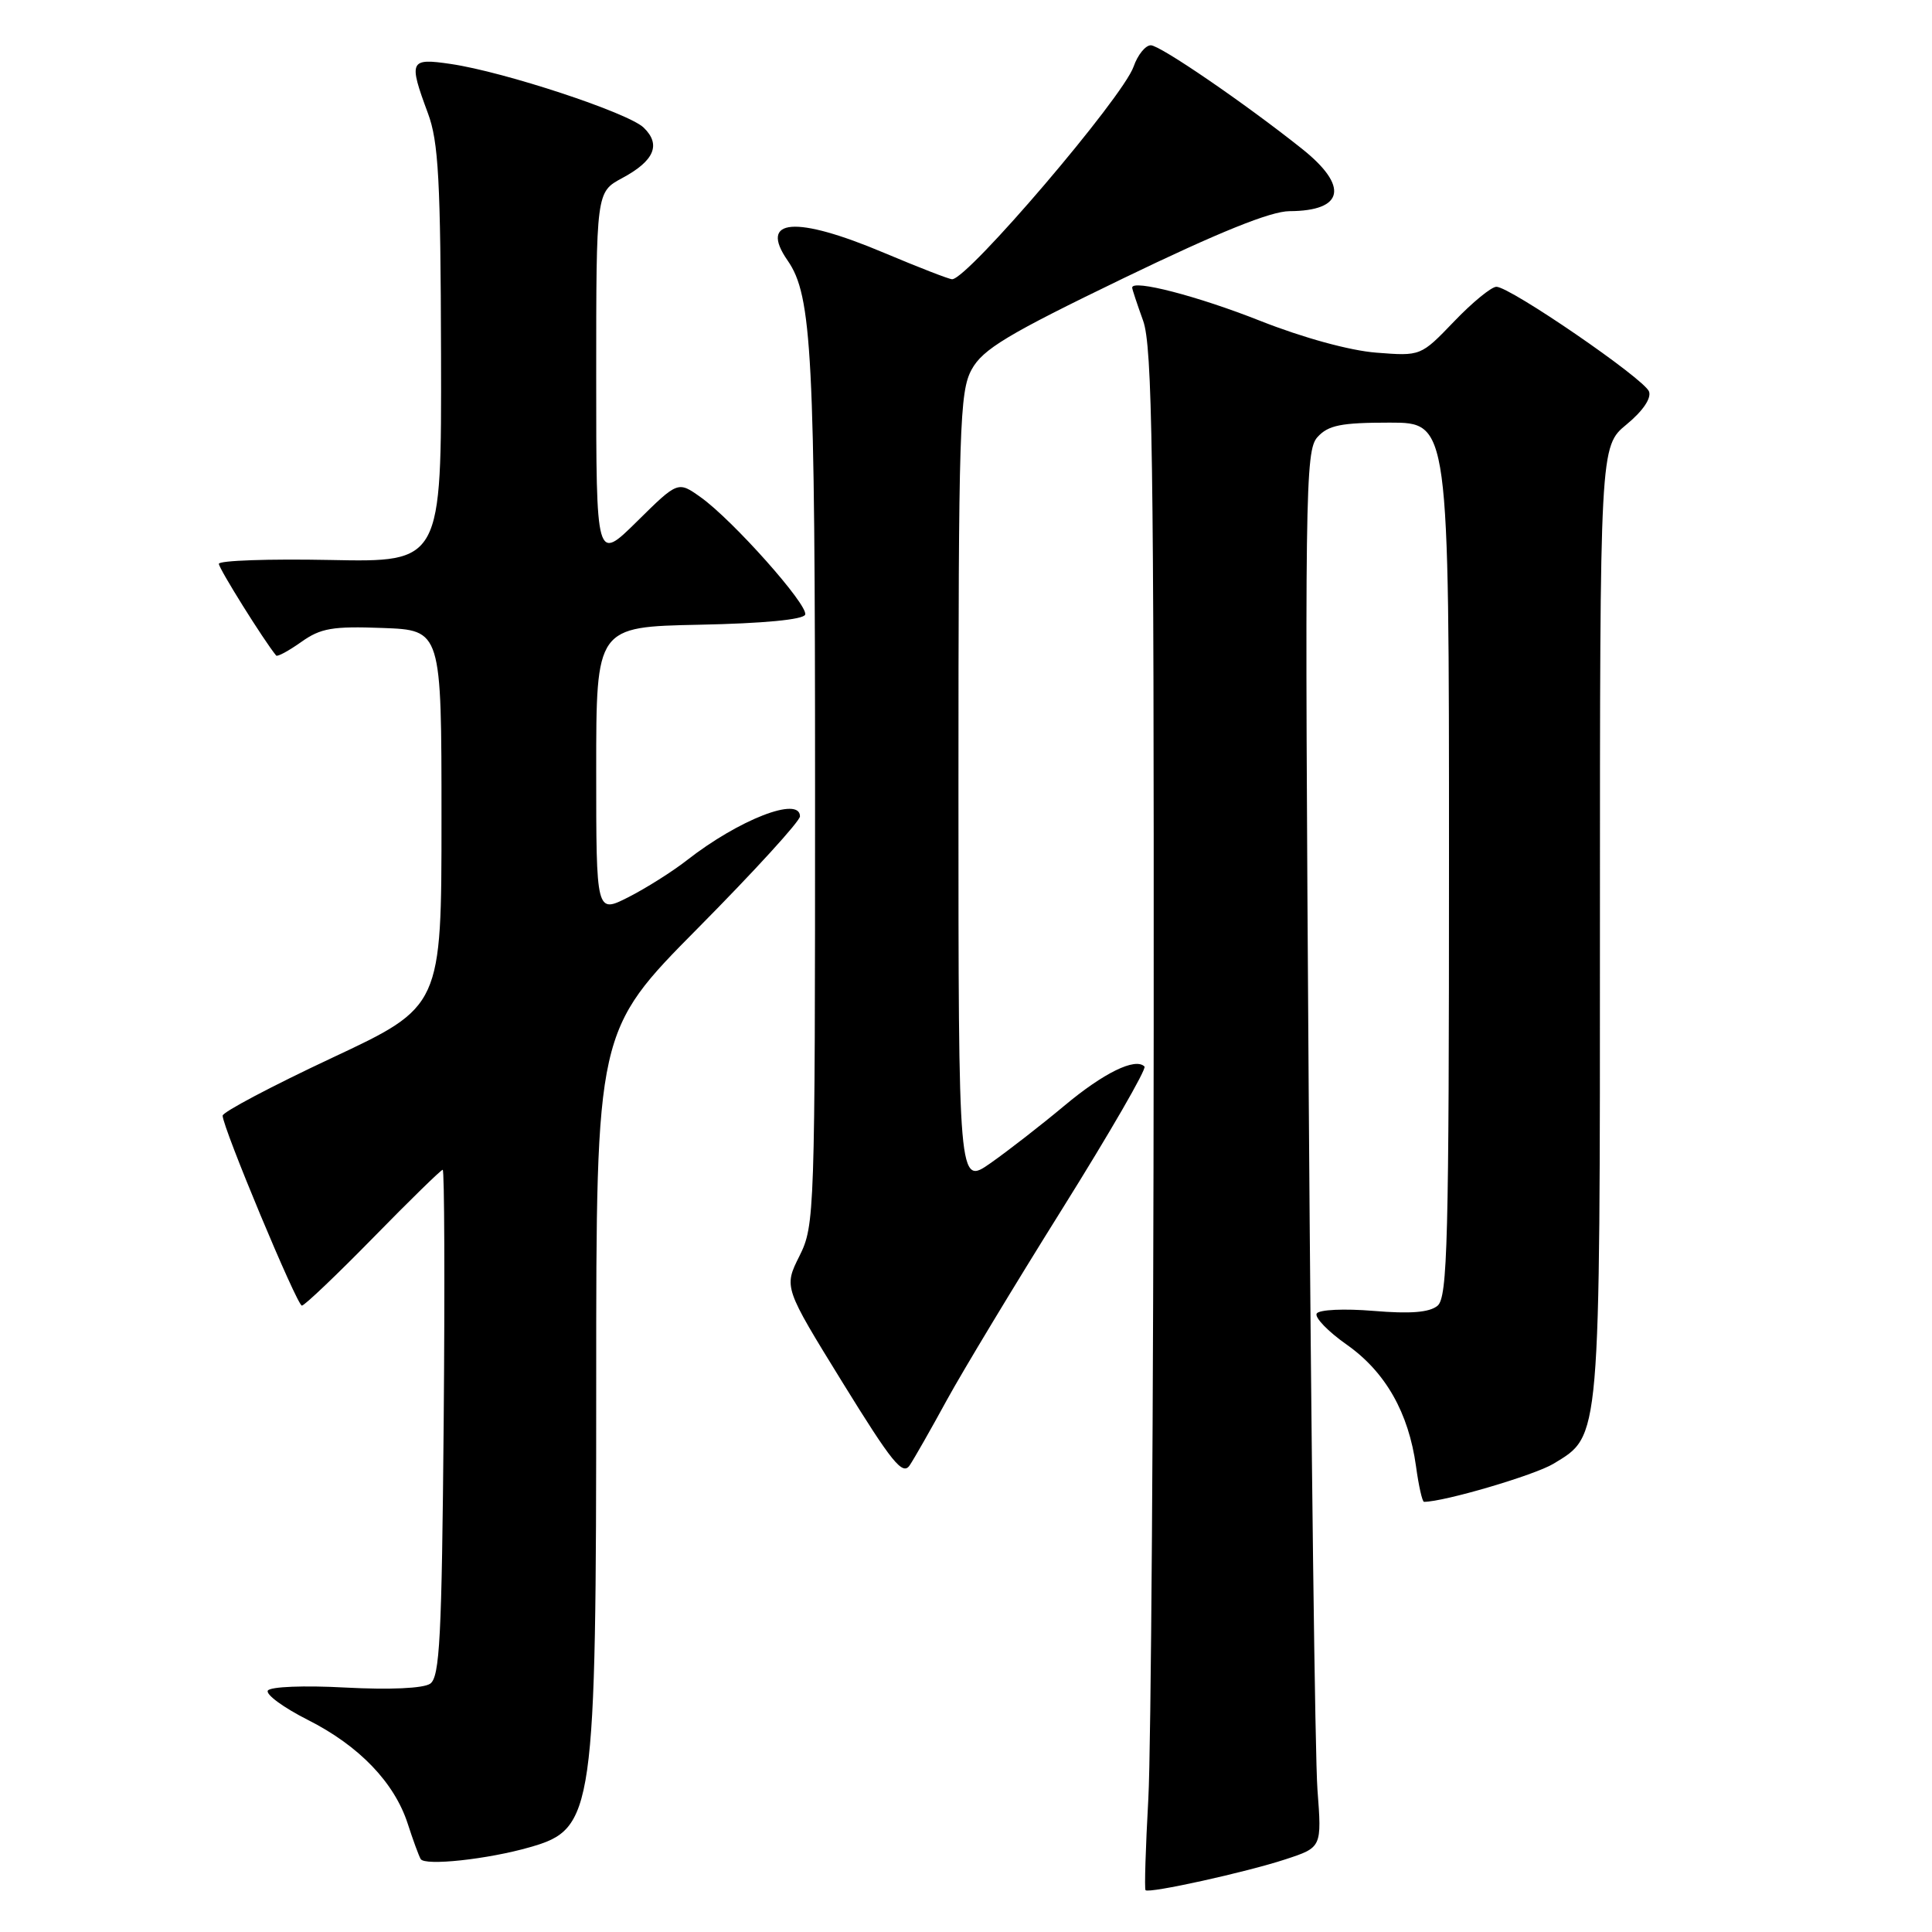 <?xml version="1.0" encoding="UTF-8" standalone="no"?>
<!DOCTYPE svg PUBLIC "-//W3C//DTD SVG 1.1//EN" "http://www.w3.org/Graphics/SVG/1.1/DTD/svg11.dtd" >
<svg xmlns="http://www.w3.org/2000/svg" xmlns:xlink="http://www.w3.org/1999/xlink" version="1.1" viewBox="0 0 256 256">
 <g >
 <path fill="currentColor"
d=" M 170.33 246.37 C 175.15 244.79 175.15 244.79 174.57 237.14 C 174.25 232.94 173.73 191.33 173.41 144.67 C 172.87 65.04 172.94 59.72 174.57 57.92 C 176.00 56.34 177.69 56.00 184.15 56.00 C 192.00 56.00 192.00 56.00 192.00 113.88 C 192.00 164.52 191.81 171.91 190.48 173.02 C 189.40 173.91 186.88 174.11 182.00 173.70 C 178.12 173.38 174.79 173.53 174.47 174.05 C 174.16 174.55 175.95 176.42 178.46 178.18 C 183.59 181.80 186.65 187.19 187.63 194.30 C 187.98 196.88 188.46 199.00 188.69 199.00 C 191.36 199.00 203.34 195.47 205.85 193.95 C 212.11 190.14 212.00 191.48 212.00 122.10 C 212.00 59.15 212.00 59.15 215.53 56.24 C 217.69 54.46 218.84 52.76 218.50 51.87 C 217.85 50.18 200.10 38.00 198.28 38.00 C 197.62 38.00 195.09 40.07 192.67 42.60 C 188.26 47.19 188.26 47.19 182.38 46.73 C 178.86 46.46 172.68 44.76 167.00 42.52 C 158.70 39.23 149.97 36.97 150.02 38.12 C 150.02 38.33 150.68 40.30 151.47 42.50 C 152.69 45.87 152.91 60.57 152.87 136.50 C 152.84 186.00 152.52 231.83 152.16 238.33 C 151.80 244.84 151.63 250.30 151.79 250.46 C 152.25 250.92 165.10 248.09 170.33 246.37 Z  M 70.23 244.76 C 78.72 242.33 79.00 240.37 79.00 183.25 C 79.00 136.59 79.00 136.59 92.50 122.96 C 99.92 115.47 106.00 108.81 106.00 108.17 C 106.00 105.45 97.92 108.59 91.00 114.00 C 89.08 115.50 85.59 117.70 83.25 118.89 C 79.00 121.04 79.00 121.04 79.00 102.05 C 79.00 83.06 79.00 83.06 92.67 82.78 C 101.15 82.61 106.47 82.10 106.69 81.44 C 107.11 80.17 97.10 68.92 92.85 65.89 C 89.83 63.74 89.83 63.74 84.41 69.09 C 79.00 74.43 79.00 74.43 79.00 49.94 C 79.00 25.45 79.00 25.45 82.44 23.60 C 86.71 21.31 87.62 19.16 85.29 16.91 C 83.25 14.94 66.87 9.53 59.75 8.48 C 54.27 7.67 54.11 8.02 56.70 15.00 C 58.11 18.78 58.38 23.87 58.44 47.00 C 58.50 74.50 58.50 74.50 43.75 74.20 C 35.64 74.04 29.00 74.27 29.00 74.71 C 29.00 75.34 34.95 84.86 36.59 86.86 C 36.75 87.06 38.24 86.25 39.91 85.07 C 42.49 83.23 44.06 82.96 50.71 83.21 C 58.50 83.50 58.50 83.50 58.50 108.43 C 58.50 133.37 58.50 133.37 44.00 140.17 C 36.02 143.91 29.50 147.36 29.50 147.83 C 29.50 149.38 39.36 173.00 40.00 173.00 C 40.35 173.00 44.60 168.95 49.45 164.00 C 54.29 159.05 58.44 155.00 58.66 155.00 C 58.89 155.00 58.95 170.09 58.79 188.54 C 58.54 217.00 58.27 222.23 57.00 223.10 C 56.09 223.72 51.67 223.92 45.78 223.61 C 40.30 223.31 35.82 223.49 35.49 224.01 C 35.18 224.52 37.57 226.27 40.80 227.90 C 47.58 231.32 52.26 236.19 54.03 241.66 C 54.71 243.77 55.48 245.87 55.74 246.33 C 56.28 247.27 64.64 246.37 70.23 244.76 Z  M 125.47 185.50 C 127.58 181.65 134.45 170.26 140.75 160.19 C 147.05 150.11 151.96 141.62 151.65 141.32 C 150.44 140.10 146.23 142.16 141.00 146.54 C 137.97 149.07 133.59 152.48 131.25 154.12 C 127.00 157.10 127.00 157.10 127.00 104.63 C 127.00 56.55 127.15 51.89 128.75 48.96 C 130.22 46.27 133.47 44.31 148.86 36.87 C 161.53 30.75 168.35 28.00 170.86 27.98 C 178.11 27.95 178.76 24.68 172.50 19.70 C 164.91 13.66 153.72 6.00 152.49 6.00 C 151.78 6.00 150.75 7.27 150.21 8.82 C 148.78 12.92 128.23 37.00 126.16 37.00 C 125.76 37.00 121.70 35.42 117.14 33.50 C 105.39 28.54 100.49 28.94 104.37 34.53 C 107.60 39.18 108.00 46.86 108.00 104.69 C 108.00 160.94 107.95 162.38 105.93 166.43 C 103.86 170.57 103.86 170.57 111.65 183.20 C 118.20 193.81 119.61 195.56 120.54 194.16 C 121.15 193.25 123.37 189.35 125.47 185.50 Z "/>
</g>
</svg>